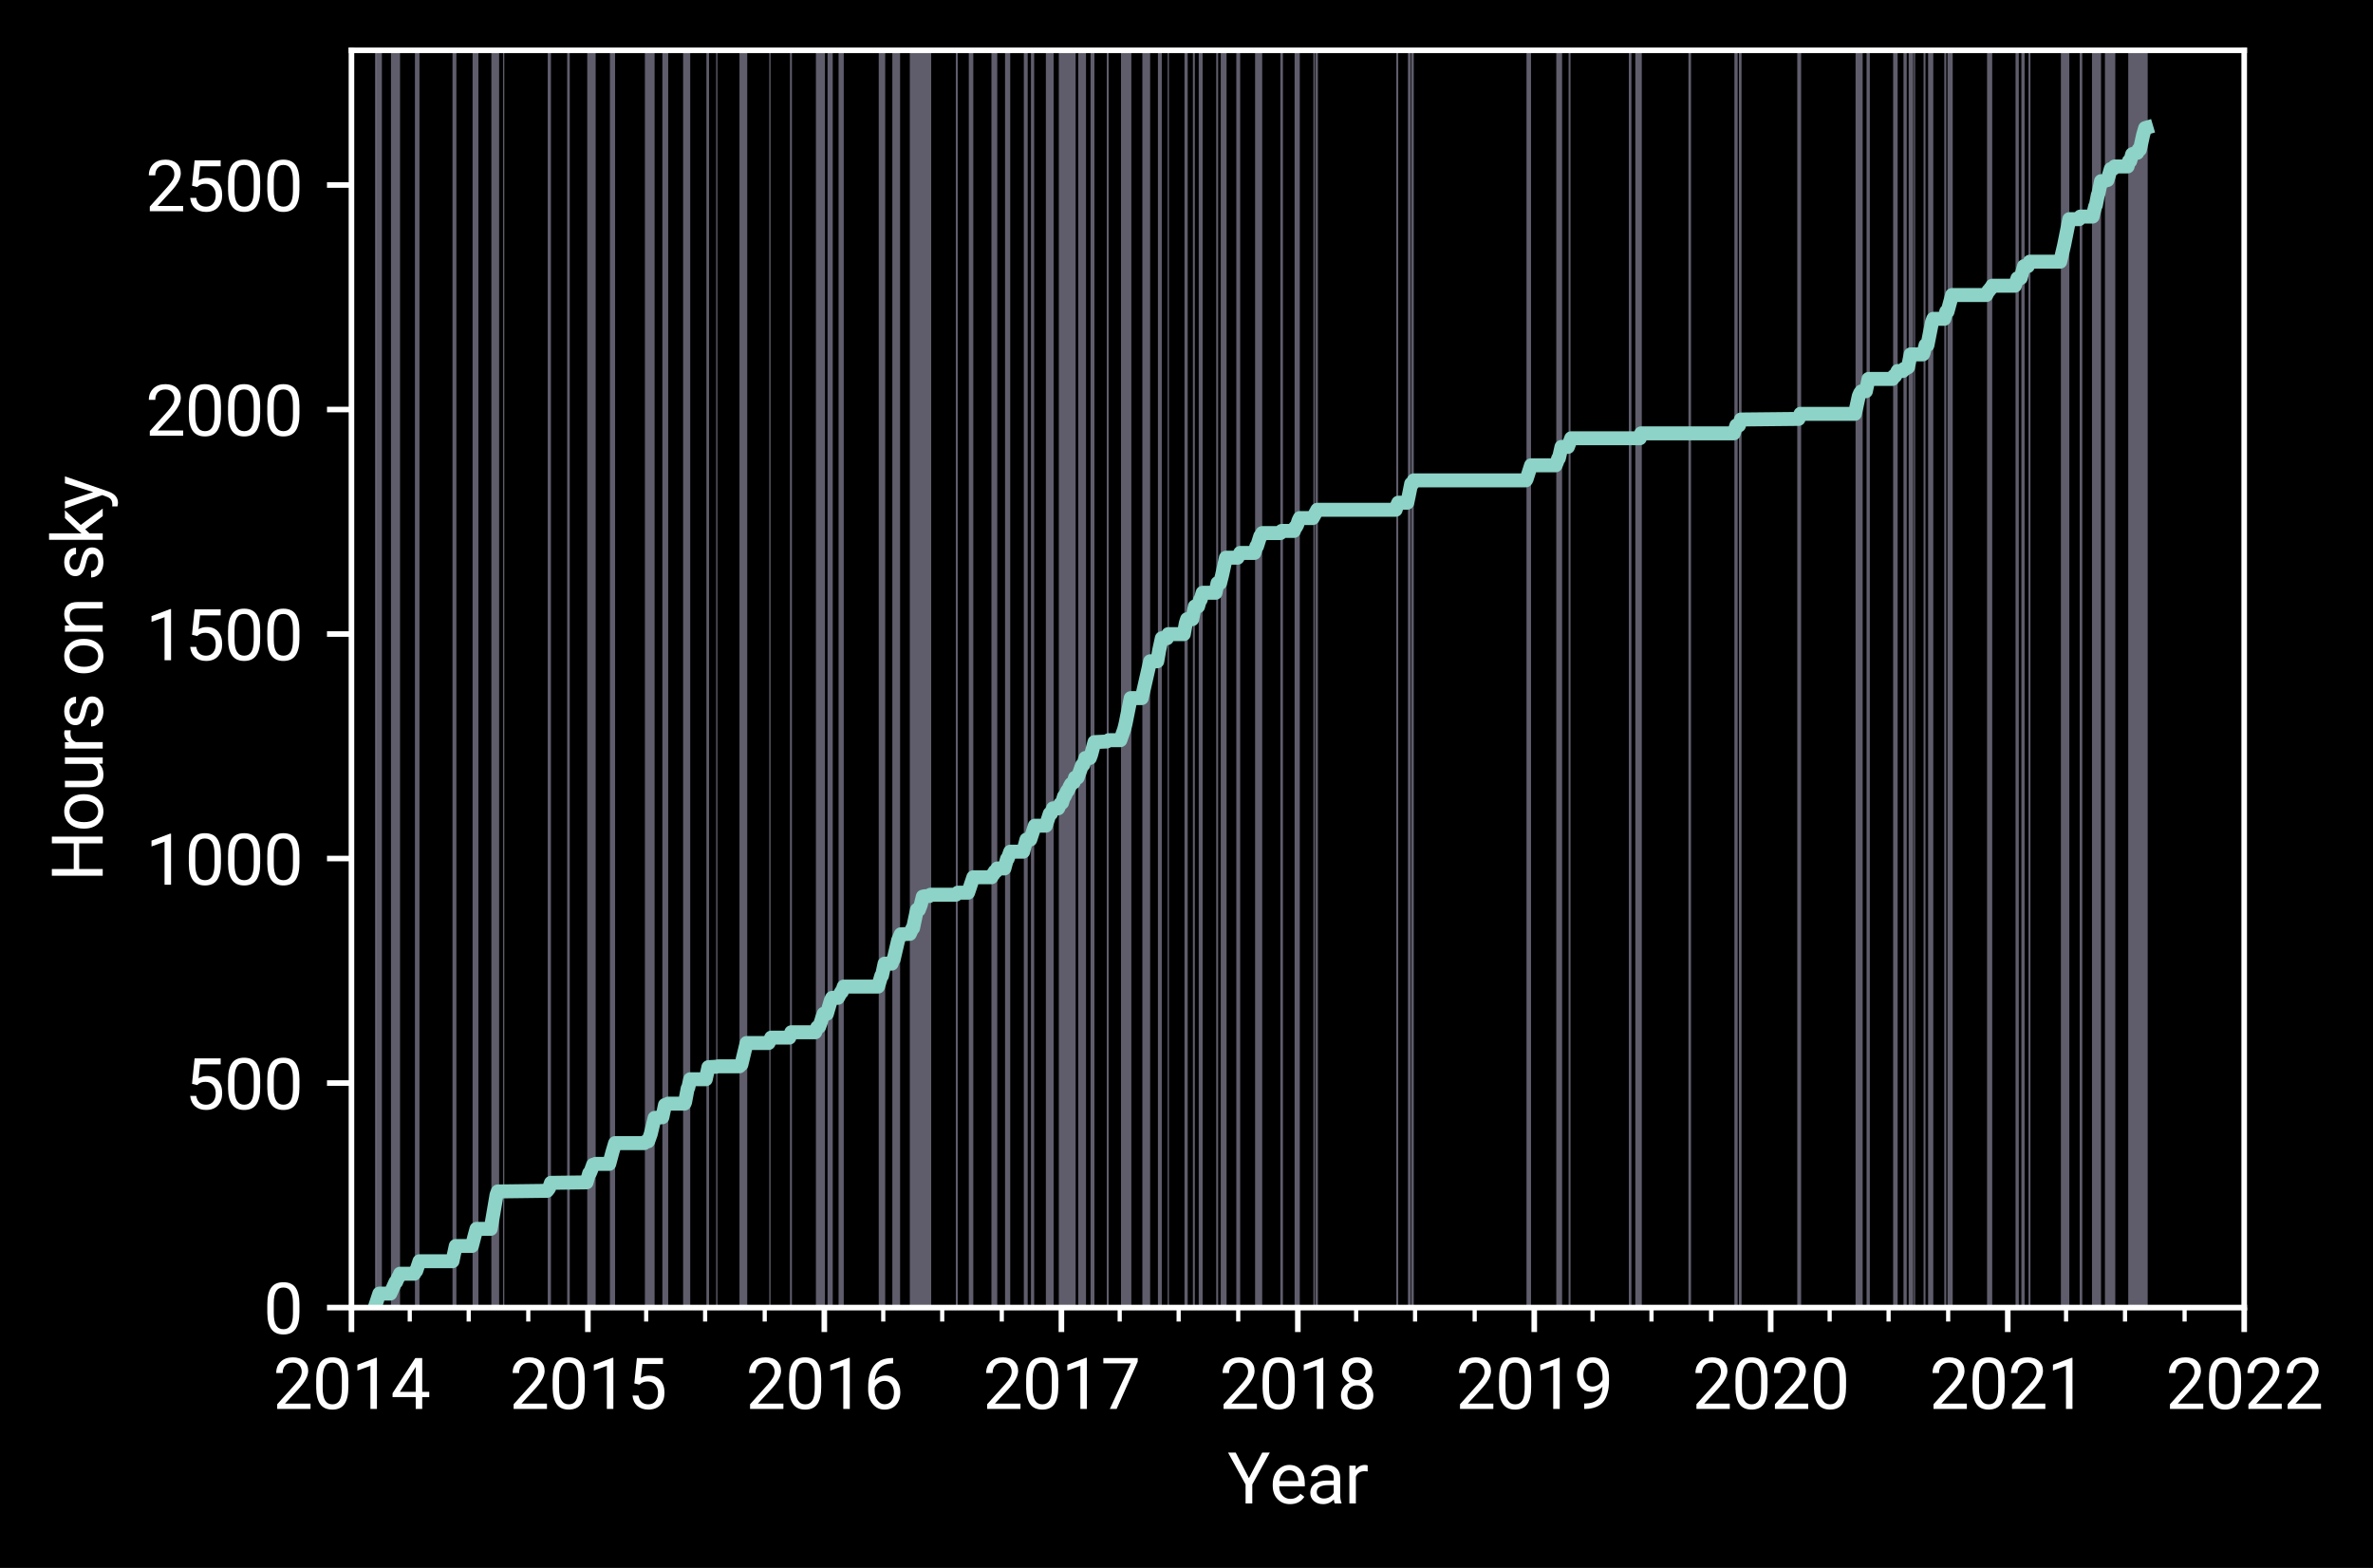 <?xml version="1.0" encoding="utf-8" standalone="no"?>
<!DOCTYPE svg PUBLIC "-//W3C//DTD SVG 1.1//EN"
  "http://www.w3.org/Graphics/SVG/1.1/DTD/svg11.dtd">
<svg height="224.4pt" version="1.1" viewBox="0 0 339.6 224.4" width="339.6pt" xmlns="http://www.w3.org/2000/svg" xmlns:xlink="http://www.w3.org/1999/xlink">
 <defs>
  <style type="text/css">*{stroke-linecap:butt;stroke-linejoin:round;}</style>
 </defs>
 <g id="figure_1">
  <g id="patch_1">
   <path d="M 0 224.4 
L 339.6 224.4 
L 339.6 0 
L 0 0 
z
"/>
  </g>
  <g id="axes_1">
   <g id="patch_2">
    <path d="M 50.297 187.137 
L 321.168 187.137 
L 321.168 7.2 
L 50.297 7.2 
z
"/>
   </g>
   <g id="patch_3">
    <path clip-path="url(#p0f6b24dda3)" d="M 53.727 187.137 
L 53.727 7.2 
L 53.82 7.2 
L 53.82 187.137 
z
" style="fill:#bfbbd9;opacity:0.5;"/>
   </g>
   <g id="patch_4">
    <path clip-path="url(#p0f6b24dda3)" d="M 53.727 187.137 
L 53.727 7.2 
L 54.654 7.2 
L 54.654 187.137 
z
" style="fill:#bfbbd9;opacity:0.5;"/>
   </g>
   <g id="patch_5">
    <path clip-path="url(#p0f6b24dda3)" d="M 55.952 187.137 
L 55.952 7.2 
L 57.249 7.2 
L 57.249 187.137 
z
" style="fill:#bfbbd9;opacity:0.5;"/>
   </g>
   <g id="patch_6">
    <path clip-path="url(#p0f6b24dda3)" d="M 59.382 187.137 
L 59.382 7.2 
L 60.03 7.2 
L 60.03 187.137 
z
" style="fill:#bfbbd9;opacity:0.5;"/>
   </g>
   <g id="patch_7">
    <path clip-path="url(#p0f6b24dda3)" d="M 64.758 187.137 
L 64.758 7.2 
L 65.314 7.2 
L 65.314 187.137 
z
" style="fill:#bfbbd9;opacity:0.5;"/>
   </g>
   <g id="patch_8">
    <path clip-path="url(#p0f6b24dda3)" d="M 67.632 187.137 
L 67.632 7.2 
L 68.466 7.2 
L 68.466 187.137 
z
" style="fill:#bfbbd9;opacity:0.5;"/>
   </g>
   <g id="patch_9">
    <path clip-path="url(#p0f6b24dda3)" d="M 70.32 187.137 
L 70.32 7.2 
L 71.433 7.2 
L 71.433 187.137 
z
" style="fill:#bfbbd9;opacity:0.5;"/>
   </g>
   <g id="patch_10">
    <path clip-path="url(#p0f6b24dda3)" d="M 71.989 187.137 
L 71.989 7.2 
L 72.174 7.2 
L 72.174 187.137 
z
" style="fill:#bfbbd9;opacity:0.5;"/>
   </g>
   <g id="patch_11">
    <path clip-path="url(#p0f6b24dda3)" d="M 78.385 187.137 
L 78.385 7.2 
L 78.849 7.2 
L 78.849 187.137 
z
" style="fill:#bfbbd9;opacity:0.5;"/>
   </g>
   <g id="patch_12">
    <path clip-path="url(#p0f6b24dda3)" d="M 81.166 187.137 
L 81.166 7.2 
L 81.537 7.2 
L 81.537 187.137 
z
" style="fill:#bfbbd9;opacity:0.5;"/>
   </g>
   <g id="patch_13">
    <path clip-path="url(#p0f6b24dda3)" d="M 84.04 187.137 
L 84.04 7.2 
L 85.245 7.2 
L 85.245 187.137 
z
" style="fill:#bfbbd9;opacity:0.5;"/>
   </g>
   <g id="patch_14">
    <path clip-path="url(#p0f6b24dda3)" d="M 87.284 187.137 
L 87.284 7.2 
L 88.026 7.2 
L 88.026 187.137 
z
" style="fill:#bfbbd9;opacity:0.5;"/>
   </g>
   <g id="patch_15">
    <path clip-path="url(#p0f6b24dda3)" d="M 92.29 187.137 
L 92.29 7.2 
L 93.681 7.2 
L 93.681 187.137 
z
" style="fill:#bfbbd9;opacity:0.5;"/>
   </g>
   <g id="patch_16">
    <path clip-path="url(#p0f6b24dda3)" d="M 94.793 187.137 
L 94.793 7.2 
L 95.628 7.2 
L 95.628 187.137 
z
" style="fill:#bfbbd9;opacity:0.5;"/>
   </g>
   <g id="patch_17">
    <path clip-path="url(#p0f6b24dda3)" d="M 97.76 187.137 
L 97.76 7.2 
L 98.779 7.2 
L 98.779 187.137 
z
" style="fill:#bfbbd9;opacity:0.5;"/>
   </g>
   <g id="patch_18">
    <path clip-path="url(#p0f6b24dda3)" d="M 101.097 187.137 
L 101.097 7.2 
L 101.468 7.2 
L 101.468 187.137 
z
" style="fill:#bfbbd9;opacity:0.5;"/>
   </g>
   <g id="patch_19">
    <path clip-path="url(#p0f6b24dda3)" d="M 102.487 187.137 
L 102.487 7.2 
L 102.673 7.2 
L 102.673 187.137 
z
" style="fill:#bfbbd9;opacity:0.5;"/>
   </g>
   <g id="patch_20">
    <path clip-path="url(#p0f6b24dda3)" d="M 105.825 187.137 
L 105.825 7.2 
L 106.937 7.2 
L 106.937 187.137 
z
" style="fill:#bfbbd9;opacity:0.5;"/>
   </g>
   <g id="patch_21">
    <path clip-path="url(#p0f6b24dda3)" d="M 110.089 187.137 
L 110.089 7.2 
L 110.274 7.2 
L 110.274 187.137 
z
" style="fill:#bfbbd9;opacity:0.5;"/>
   </g>
   <g id="patch_22">
    <path clip-path="url(#p0f6b24dda3)" d="M 113.055 187.137 
L 113.055 7.2 
L 113.333 7.2 
L 113.333 187.137 
z
" style="fill:#bfbbd9;opacity:0.5;"/>
   </g>
   <g id="patch_23">
    <path clip-path="url(#p0f6b24dda3)" d="M 116.763 187.137 
L 116.763 7.2 
L 118.061 7.2 
L 118.061 187.137 
z
" style="fill:#bfbbd9;opacity:0.5;"/>
   </g>
   <g id="patch_24">
    <path clip-path="url(#p0f6b24dda3)" d="M 118.432 187.137 
L 118.432 7.2 
L 119.173 7.2 
L 119.173 187.137 
z
" style="fill:#bfbbd9;opacity:0.5;"/>
   </g>
   <g id="patch_25">
    <path clip-path="url(#p0f6b24dda3)" d="M 120.008 187.137 
L 120.008 7.2 
L 120.749 7.2 
L 120.749 187.137 
z
" style="fill:#bfbbd9;opacity:0.5;"/>
   </g>
   <g id="patch_26">
    <path clip-path="url(#p0f6b24dda3)" d="M 125.755 187.137 
L 125.755 7.2 
L 126.682 7.2 
L 126.682 187.137 
z
" style="fill:#bfbbd9;opacity:0.5;"/>
   </g>
   <g id="patch_27">
    <path clip-path="url(#p0f6b24dda3)" d="M 127.702 187.137 
L 127.702 7.2 
L 128.814 7.2 
L 128.814 187.137 
z
" style="fill:#bfbbd9;opacity:0.5;"/>
   </g>
   <g id="patch_28">
    <path clip-path="url(#p0f6b24dda3)" d="M 130.205 187.137 
L 130.205 7.2 
L 133.264 7.2 
L 133.264 187.137 
z
" style="fill:#bfbbd9;opacity:0.5;"/>
   </g>
   <g id="patch_29">
    <path clip-path="url(#p0f6b24dda3)" d="M 136.787 187.137 
L 136.787 7.2 
L 137.065 7.2 
L 137.065 187.137 
z
" style="fill:#bfbbd9;opacity:0.5;"/>
   </g>
   <g id="patch_30">
    <path clip-path="url(#p0f6b24dda3)" d="M 138.641 187.137 
L 138.641 7.2 
L 139.29 7.2 
L 139.29 187.137 
z
" style="fill:#bfbbd9;opacity:0.5;"/>
   </g>
   <g id="patch_31">
    <path clip-path="url(#p0f6b24dda3)" d="M 141.885 187.137 
L 141.885 7.2 
L 142.719 7.2 
L 142.719 187.137 
z
" style="fill:#bfbbd9;opacity:0.5;"/>
   </g>
   <g id="patch_32">
    <path clip-path="url(#p0f6b24dda3)" d="M 143.832 187.137 
L 143.832 7.2 
L 144.573 7.2 
L 144.573 187.137 
z
" style="fill:#bfbbd9;opacity:0.5;"/>
   </g>
   <g id="patch_33">
    <path clip-path="url(#p0f6b24dda3)" d="M 146.52 187.137 
L 146.52 7.2 
L 147.076 7.2 
L 147.076 187.137 
z
" style="fill:#bfbbd9;opacity:0.5;"/>
   </g>
   <g id="patch_34">
    <path clip-path="url(#p0f6b24dda3)" d="M 147.54 187.137 
L 147.54 7.2 
L 148.003 7.2 
L 148.003 187.137 
z
" style="fill:#bfbbd9;opacity:0.5;"/>
   </g>
   <g id="patch_35">
    <path clip-path="url(#p0f6b24dda3)" d="M 149.672 187.137 
L 149.672 7.2 
L 150.784 7.2 
L 150.784 187.137 
z
" style="fill:#bfbbd9;opacity:0.5;"/>
   </g>
   <g id="patch_36">
    <path clip-path="url(#p0f6b24dda3)" d="M 151.526 187.137 
L 151.526 7.2 
L 153.936 7.2 
L 153.936 187.137 
z
" style="fill:#bfbbd9;opacity:0.5;"/>
   </g>
   <g id="patch_37">
    <path clip-path="url(#p0f6b24dda3)" d="M 154.307 187.137 
L 154.307 7.2 
L 155.419 7.2 
L 155.419 187.137 
z
" style="fill:#bfbbd9;opacity:0.5;"/>
   </g>
   <g id="patch_38">
    <path clip-path="url(#p0f6b24dda3)" d="M 156.068 187.137 
L 156.068 7.2 
L 156.625 7.2 
L 156.625 187.137 
z
" style="fill:#bfbbd9;opacity:0.5;"/>
   </g>
   <g id="patch_39">
    <path clip-path="url(#p0f6b24dda3)" d="M 158.386 187.137 
L 158.386 7.2 
L 158.664 7.2 
L 158.664 187.137 
z
" style="fill:#bfbbd9;opacity:0.5;"/>
   </g>
   <g id="patch_40">
    <path clip-path="url(#p0f6b24dda3)" d="M 160.425 187.137 
L 160.425 7.2 
L 161.908 7.2 
L 161.908 187.137 
z
" style="fill:#bfbbd9;opacity:0.5;"/>
   </g>
   <g id="patch_41">
    <path clip-path="url(#p0f6b24dda3)" d="M 163.484 187.137 
L 163.484 7.2 
L 164.597 7.2 
L 164.597 187.137 
z
" style="fill:#bfbbd9;opacity:0.5;"/>
   </g>
   <g id="patch_42">
    <path clip-path="url(#p0f6b24dda3)" d="M 165.709 187.137 
L 165.709 7.2 
L 166.265 7.2 
L 166.265 187.137 
z
" style="fill:#bfbbd9;opacity:0.5;"/>
   </g>
   <g id="patch_43">
    <path clip-path="url(#p0f6b24dda3)" d="M 167.1 187.137 
L 167.1 7.2 
L 167.285 7.2 
L 167.285 187.137 
z
" style="fill:#bfbbd9;opacity:0.5;"/>
   </g>
   <g id="patch_44">
    <path clip-path="url(#p0f6b24dda3)" d="M 169.51 187.137 
L 169.51 7.2 
L 169.973 7.2 
L 169.973 187.137 
z
" style="fill:#bfbbd9;opacity:0.5;"/>
   </g>
   <g id="patch_45">
    <path clip-path="url(#p0f6b24dda3)" d="M 170.715 187.137 
L 170.715 7.2 
L 170.993 7.2 
L 170.993 187.137 
z
" style="fill:#bfbbd9;opacity:0.5;"/>
   </g>
   <g id="patch_46">
    <path clip-path="url(#p0f6b24dda3)" d="M 171.549 187.137 
L 171.549 7.2 
L 172.106 7.2 
L 172.106 187.137 
z
" style="fill:#bfbbd9;opacity:0.5;"/>
   </g>
   <g id="patch_47">
    <path clip-path="url(#p0f6b24dda3)" d="M 174.052 187.137 
L 174.052 7.2 
L 174.33 7.2 
L 174.33 187.137 
z
" style="fill:#bfbbd9;opacity:0.5;"/>
   </g>
   <g id="patch_48">
    <path clip-path="url(#p0f6b24dda3)" d="M 174.701 187.137 
L 174.701 7.2 
L 175.535 7.2 
L 175.535 187.137 
z
" style="fill:#bfbbd9;opacity:0.5;"/>
   </g>
   <g id="patch_49">
    <path clip-path="url(#p0f6b24dda3)" d="M 176.926 187.137 
L 176.926 7.2 
L 177.482 7.2 
L 177.482 187.137 
z
" style="fill:#bfbbd9;opacity:0.5;"/>
   </g>
   <g id="patch_50">
    <path clip-path="url(#p0f6b24dda3)" d="M 179.614 187.137 
L 179.614 7.2 
L 180.634 7.2 
L 180.634 187.137 
z
" style="fill:#bfbbd9;opacity:0.5;"/>
   </g>
   <g id="patch_51">
    <path clip-path="url(#p0f6b24dda3)" d="M 183.23 187.137 
L 183.23 7.2 
L 183.6 7.2 
L 183.6 187.137 
z
" style="fill:#bfbbd9;opacity:0.5;"/>
   </g>
   <g id="patch_52">
    <path clip-path="url(#p0f6b24dda3)" d="M 185.269 187.137 
L 185.269 7.2 
L 186.011 7.2 
L 186.011 187.137 
z
" style="fill:#bfbbd9;opacity:0.5;"/>
   </g>
   <g id="patch_53">
    <path clip-path="url(#p0f6b24dda3)" d="M 187.957 187.137 
L 187.957 7.2 
L 188.143 7.2 
L 188.143 187.137 
z
" style="fill:#bfbbd9;opacity:0.5;"/>
   </g>
   <g id="patch_54">
    <path clip-path="url(#p0f6b24dda3)" d="M 188.235 187.137 
L 188.235 7.2 
L 188.606 7.2 
L 188.606 187.137 
z
" style="fill:#bfbbd9;opacity:0.5;"/>
   </g>
   <g id="patch_55">
    <path clip-path="url(#p0f6b24dda3)" d="M 199.823 187.137 
L 199.823 7.2 
L 200.101 7.2 
L 200.101 187.137 
z
" style="fill:#bfbbd9;opacity:0.5;"/>
   </g>
   <g id="patch_56">
    <path clip-path="url(#p0f6b24dda3)" d="M 201.492 187.137 
L 201.492 7.2 
L 201.862 7.2 
L 201.862 187.137 
z
" style="fill:#bfbbd9;opacity:0.5;"/>
   </g>
   <g id="patch_57">
    <path clip-path="url(#p0f6b24dda3)" d="M 201.955 187.137 
L 201.955 7.2 
L 202.326 7.2 
L 202.326 187.137 
z
" style="fill:#bfbbd9;opacity:0.5;"/>
   </g>
   <g id="patch_58">
    <path clip-path="url(#p0f6b24dda3)" d="M 218.456 187.137 
L 218.456 7.2 
L 219.105 7.2 
L 219.105 187.137 
z
" style="fill:#bfbbd9;opacity:0.5;"/>
   </g>
   <g id="patch_59">
    <path clip-path="url(#p0f6b24dda3)" d="M 222.72 187.137 
L 222.72 7.2 
L 223.554 7.2 
L 223.554 187.137 
z
" style="fill:#bfbbd9;opacity:0.5;"/>
   </g>
   <g id="patch_60">
    <path clip-path="url(#p0f6b24dda3)" d="M 224.481 187.137 
L 224.481 7.2 
L 224.76 7.2 
L 224.76 187.137 
z
" style="fill:#bfbbd9;opacity:0.5;"/>
   </g>
   <g id="patch_61">
    <path clip-path="url(#p0f6b24dda3)" d="M 233.103 187.137 
L 233.103 7.2 
L 233.473 7.2 
L 233.473 187.137 
z
" style="fill:#bfbbd9;opacity:0.5;"/>
   </g>
   <g id="patch_62">
    <path clip-path="url(#p0f6b24dda3)" d="M 234.03 187.137 
L 234.03 7.2 
L 234.957 7.2 
L 234.957 187.137 
z
" style="fill:#bfbbd9;opacity:0.5;"/>
   </g>
   <g id="patch_63">
    <path clip-path="url(#p0f6b24dda3)" d="M 241.631 187.137 
L 241.631 7.2 
L 242.002 7.2 
L 242.002 187.137 
z
" style="fill:#bfbbd9;opacity:0.5;"/>
   </g>
   <g id="patch_64">
    <path clip-path="url(#p0f6b24dda3)" d="M 248.213 187.137 
L 248.213 7.2 
L 248.676 7.2 
L 248.676 187.137 
z
" style="fill:#bfbbd9;opacity:0.5;"/>
   </g>
   <g id="patch_65">
    <path clip-path="url(#p0f6b24dda3)" d="M 248.862 187.137 
L 248.862 7.2 
L 249.233 7.2 
L 249.233 187.137 
z
" style="fill:#bfbbd9;opacity:0.5;"/>
   </g>
   <g id="patch_66">
    <path clip-path="url(#p0f6b24dda3)" d="M 257.205 187.137 
L 257.205 7.2 
L 257.761 7.2 
L 257.761 187.137 
z
" style="fill:#bfbbd9;opacity:0.5;"/>
   </g>
   <g id="patch_67">
    <path clip-path="url(#p0f6b24dda3)" d="M 265.548 187.137 
L 265.548 7.2 
L 266.568 7.2 
L 266.568 187.137 
z
" style="fill:#bfbbd9;opacity:0.5;"/>
   </g>
   <g id="patch_68">
    <path clip-path="url(#p0f6b24dda3)" d="M 267.124 187.137 
L 267.124 7.2 
L 267.587 7.2 
L 267.587 187.137 
z
" style="fill:#bfbbd9;opacity:0.5;"/>
   </g>
   <g id="patch_69">
    <path clip-path="url(#p0f6b24dda3)" d="M 270.925 187.137 
L 270.925 7.2 
L 271.573 7.2 
L 271.573 187.137 
z
" style="fill:#bfbbd9;opacity:0.5;"/>
   </g>
   <g id="patch_70">
    <path clip-path="url(#p0f6b24dda3)" d="M 272.408 187.137 
L 272.408 7.2 
L 272.871 7.2 
L 272.871 187.137 
z
" style="fill:#bfbbd9;opacity:0.5;"/>
   </g>
   <g id="patch_71">
    <path clip-path="url(#p0f6b24dda3)" d="M 273.149 187.137 
L 273.149 7.2 
L 273.798 7.2 
L 273.798 187.137 
z
" style="fill:#bfbbd9;opacity:0.5;"/>
   </g>
   <g id="patch_72">
    <path clip-path="url(#p0f6b24dda3)" d="M 273.891 187.137 
L 273.891 7.2 
L 274.076 7.2 
L 274.076 187.137 
z
" style="fill:#bfbbd9;opacity:0.5;"/>
   </g>
   <g id="patch_73">
    <path clip-path="url(#p0f6b24dda3)" d="M 275.281 187.137 
L 275.281 7.2 
L 275.56 7.2 
L 275.56 187.137 
z
" style="fill:#bfbbd9;opacity:0.5;"/>
   </g>
   <g id="patch_74">
    <path clip-path="url(#p0f6b24dda3)" d="M 275.93 187.137 
L 275.93 7.2 
L 276.672 7.2 
L 276.672 187.137 
z
" style="fill:#bfbbd9;opacity:0.5;"/>
   </g>
   <g id="patch_75">
    <path clip-path="url(#p0f6b24dda3)" d="M 278.248 187.137 
L 278.248 7.2 
L 278.526 7.2 
L 278.526 187.137 
z
" style="fill:#bfbbd9;opacity:0.5;"/>
   </g>
   <g id="patch_76">
    <path clip-path="url(#p0f6b24dda3)" d="M 278.711 187.137 
L 278.711 7.2 
L 279.453 7.2 
L 279.453 187.137 
z
" style="fill:#bfbbd9;opacity:0.5;"/>
   </g>
   <g id="patch_77">
    <path clip-path="url(#p0f6b24dda3)" d="M 284.366 187.137 
L 284.366 7.2 
L 285.108 7.2 
L 285.108 187.137 
z
" style="fill:#bfbbd9;opacity:0.5;"/>
   </g>
   <g id="patch_78">
    <path clip-path="url(#p0f6b24dda3)" d="M 288.445 187.137 
L 288.445 7.2 
L 288.908 7.2 
L 288.908 187.137 
z
" style="fill:#bfbbd9;opacity:0.5;"/>
   </g>
   <g id="patch_79">
    <path clip-path="url(#p0f6b24dda3)" d="M 289.279 187.137 
L 289.279 7.2 
L 289.743 7.2 
L 289.743 187.137 
z
" style="fill:#bfbbd9;opacity:0.5;"/>
   </g>
   <g id="patch_80">
    <path clip-path="url(#p0f6b24dda3)" d="M 290.299 187.137 
L 290.299 7.2 
L 290.577 7.2 
L 290.577 187.137 
z
" style="fill:#bfbbd9;opacity:0.5;"/>
   </g>
   <g id="patch_81">
    <path clip-path="url(#p0f6b24dda3)" d="M 294.934 187.137 
L 294.934 7.2 
L 296.139 7.2 
L 296.139 187.137 
z
" style="fill:#bfbbd9;opacity:0.5;"/>
   </g>
   <g id="patch_82">
    <path clip-path="url(#p0f6b24dda3)" d="M 297.622 187.137 
L 297.622 7.2 
L 297.993 7.2 
L 297.993 187.137 
z
" style="fill:#bfbbd9;opacity:0.5;"/>
   </g>
   <g id="patch_83">
    <path clip-path="url(#p0f6b24dda3)" d="M 299.384 187.137 
L 299.384 7.2 
L 300.681 7.2 
L 300.681 187.137 
z
" style="fill:#bfbbd9;opacity:0.5;"/>
   </g>
   <g id="patch_84">
    <path clip-path="url(#p0f6b24dda3)" d="M 301.238 187.137 
L 301.238 7.2 
L 302.721 7.2 
L 302.721 187.137 
z
" style="fill:#bfbbd9;opacity:0.5;"/>
   </g>
   <g id="patch_85">
    <path clip-path="url(#p0f6b24dda3)" d="M 304.575 187.137 
L 304.575 7.2 
L 307.356 7.2 
L 307.356 187.137 
z
" style="fill:#bfbbd9;opacity:0.5;"/>
   </g>
   <g id="matplotlib.axis_1">
    <g id="xtick_1">
     <g id="line2d_1">
      <defs>
       <path d="M 0 0 
L 0 3.5 
" id="m2835701c80" style="stroke:#ffffff;stroke-width:0.8;"/>
      </defs>
      <g>
       <use style="fill:#ffffff;stroke:#ffffff;stroke-width:0.8;" x="50.297" xlink:href="#m2835701c80" y="187.137"/>
      </g>
     </g>
     <g id="text_1">
      <!-- 2014 -->
      <g style="fill:#ffffff;" transform="translate(39.066 201.637)scale(0.1 -0.1)">
       <defs>
        <path d="M 3359 0 
L 378 0 
L 378 416 
L 1953 2166 
Q 2303 2563 2436 2811 
Q 2569 3059 2569 3325 
Q 2569 3681 2353 3909 
Q 2138 4138 1778 4138 
Q 1347 4138 1108 3892 
Q 869 3647 869 3209 
L 291 3209 
Q 291 3838 695 4225 
Q 1100 4613 1778 4613 
Q 2413 4613 2781 4280 
Q 3150 3947 3150 3394 
Q 3150 2722 2294 1794 
L 1075 472 
L 3359 472 
L 3359 0 
z
" id="Roboto-Regular-32" transform="scale(0.016)"/>
        <path d="M 3231 1941 
Q 3231 925 2884 431 
Q 2538 -63 1800 -63 
Q 1072 -63 722 420 
Q 372 903 359 1863 
L 359 2634 
Q 359 3638 706 4125 
Q 1053 4613 1794 4613 
Q 2528 4613 2875 4142 
Q 3222 3672 3231 2691 
L 3231 1941 
z
M 2653 2731 
Q 2653 3466 2447 3802 
Q 2241 4138 1794 4138 
Q 1350 4138 1147 3803 
Q 944 3469 938 2775 
L 938 1850 
Q 938 1113 1152 761 
Q 1366 409 1800 409 
Q 2228 409 2436 740 
Q 2644 1072 2653 1784 
L 2653 2731 
z
" id="Roboto-Regular-30" transform="scale(0.016)"/>
        <path d="M 2278 0 
L 1697 0 
L 1697 3853 
L 531 3425 
L 531 3950 
L 2188 4572 
L 2278 4572 
L 2278 0 
z
" id="Roboto-Regular-31" transform="scale(0.016)"/>
        <path d="M 2819 1528 
L 3450 1528 
L 3450 1056 
L 2819 1056 
L 2819 0 
L 2238 0 
L 2238 1056 
L 166 1056 
L 166 1397 
L 2203 4550 
L 2819 4550 
L 2819 1528 
z
M 822 1528 
L 2238 1528 
L 2238 3759 
L 2169 3634 
L 822 1528 
z
" id="Roboto-Regular-34" transform="scale(0.016)"/>
       </defs>
       <use xlink:href="#Roboto-Regular-32"/>
       <use x="56.152" xlink:href="#Roboto-Regular-30"/>
       <use x="112.305" xlink:href="#Roboto-Regular-31"/>
       <use x="168.457" xlink:href="#Roboto-Regular-34"/>
      </g>
     </g>
    </g>
    <g id="xtick_2">
     <g id="line2d_2">
      <g>
       <use style="fill:#ffffff;stroke:#ffffff;stroke-width:0.8;" x="84.133" xlink:href="#m2835701c80" y="187.137"/>
      </g>
     </g>
     <g id="text_2">
      <!-- 2015 -->
      <g style="fill:#ffffff;" transform="translate(72.901 201.637)scale(0.1 -0.1)">
       <defs>
        <path d="M 644 2281 
L 875 4550 
L 3206 4550 
L 3206 4016 
L 1366 4016 
L 1228 2775 
Q 1563 2972 1988 2972 
Q 2609 2972 2975 2561 
Q 3341 2150 3341 1450 
Q 3341 747 2961 342 
Q 2581 -63 1900 -63 
Q 1297 -63 915 271 
Q 534 606 481 1197 
L 1028 1197 
Q 1081 806 1306 607 
Q 1531 409 1900 409 
Q 2303 409 2533 684 
Q 2763 959 2763 1444 
Q 2763 1900 2514 2176 
Q 2266 2453 1853 2453 
Q 1475 2453 1259 2288 
L 1106 2163 
L 644 2281 
z
" id="Roboto-Regular-35" transform="scale(0.016)"/>
       </defs>
       <use xlink:href="#Roboto-Regular-32"/>
       <use x="56.152" xlink:href="#Roboto-Regular-30"/>
       <use x="112.305" xlink:href="#Roboto-Regular-31"/>
       <use x="168.457" xlink:href="#Roboto-Regular-35"/>
      </g>
     </g>
    </g>
    <g id="xtick_3">
     <g id="line2d_3">
      <g>
       <use style="fill:#ffffff;stroke:#ffffff;stroke-width:0.8;" x="117.968" xlink:href="#m2835701c80" y="187.137"/>
      </g>
     </g>
     <g id="text_3">
      <!-- 2016 -->
      <g style="fill:#ffffff;" transform="translate(106.737 201.637)scale(0.1 -0.1)">
       <defs>
        <path d="M 2647 4553 
L 2647 4063 
L 2541 4063 
Q 1866 4050 1466 3662 
Q 1066 3275 1003 2572 
Q 1363 2984 1984 2984 
Q 2578 2984 2933 2565 
Q 3288 2147 3288 1484 
Q 3288 781 2905 359 
Q 2522 -63 1878 -63 
Q 1225 -63 819 439 
Q 413 941 413 1731 
L 413 1953 
Q 413 3209 948 3873 
Q 1484 4538 2544 4553 
L 2647 4553 
z
M 1888 2503 
Q 1591 2503 1341 2325 
Q 1091 2147 994 1878 
L 994 1666 
Q 994 1103 1247 759 
Q 1500 416 1878 416 
Q 2269 416 2492 703 
Q 2716 991 2716 1456 
Q 2716 1925 2489 2214 
Q 2263 2503 1888 2503 
z
" id="Roboto-Regular-36" transform="scale(0.016)"/>
       </defs>
       <use xlink:href="#Roboto-Regular-32"/>
       <use x="56.152" xlink:href="#Roboto-Regular-30"/>
       <use x="112.305" xlink:href="#Roboto-Regular-31"/>
       <use x="168.457" xlink:href="#Roboto-Regular-36"/>
      </g>
     </g>
    </g>
    <g id="xtick_4">
     <g id="line2d_4">
      <g>
       <use style="fill:#ffffff;stroke:#ffffff;stroke-width:0.8;" x="151.897" xlink:href="#m2835701c80" y="187.137"/>
      </g>
     </g>
     <g id="text_4">
      <!-- 2017 -->
      <g style="fill:#ffffff;" transform="translate(140.666 201.637)scale(0.1 -0.1)">
       <defs>
        <path d="M 3316 4225 
L 1431 0 
L 825 0 
L 2703 4075 
L 241 4075 
L 241 4550 
L 3316 4550 
L 3316 4225 
z
" id="Roboto-Regular-37" transform="scale(0.016)"/>
       </defs>
       <use xlink:href="#Roboto-Regular-32"/>
       <use x="56.152" xlink:href="#Roboto-Regular-30"/>
       <use x="112.305" xlink:href="#Roboto-Regular-31"/>
       <use x="168.457" xlink:href="#Roboto-Regular-37"/>
      </g>
     </g>
    </g>
    <g id="xtick_5">
     <g id="line2d_5">
      <g>
       <use style="fill:#ffffff;stroke:#ffffff;stroke-width:0.8;" x="185.733" xlink:href="#m2835701c80" y="187.137"/>
      </g>
     </g>
     <g id="text_5">
      <!-- 2018 -->
      <g style="fill:#ffffff;" transform="translate(174.501 201.637)scale(0.1 -0.1)">
       <defs>
        <path d="M 3138 3363 
Q 3138 3022 2958 2756 
Q 2778 2491 2472 2341 
Q 2828 2188 3036 1894 
Q 3244 1600 3244 1228 
Q 3244 638 2845 287 
Q 2447 -63 1797 -63 
Q 1141 -63 745 289 
Q 350 641 350 1228 
Q 350 1597 551 1894 
Q 753 2191 1109 2344 
Q 806 2494 631 2759 
Q 456 3025 456 3363 
Q 456 3938 825 4275 
Q 1194 4613 1797 4613 
Q 2397 4613 2767 4275 
Q 3138 3938 3138 3363 
z
M 2666 1241 
Q 2666 1622 2423 1862 
Q 2181 2103 1790 2103 
Q 1400 2103 1164 1865 
Q 928 1628 928 1240 
Q 928 853 1158 631 
Q 1388 409 1797 409 
Q 2203 409 2434 632 
Q 2666 856 2666 1241 
z
M 1797 4138 
Q 1456 4138 1245 3927 
Q 1034 3716 1034 3353 
Q 1034 3006 1242 2792 
Q 1450 2578 1797 2578 
Q 2144 2578 2351 2792 
Q 2559 3006 2559 3353 
Q 2559 3700 2343 3919 
Q 2128 4138 1797 4138 
z
" id="Roboto-Regular-38" transform="scale(0.016)"/>
       </defs>
       <use xlink:href="#Roboto-Regular-32"/>
       <use x="56.152" xlink:href="#Roboto-Regular-30"/>
       <use x="112.305" xlink:href="#Roboto-Regular-31"/>
       <use x="168.457" xlink:href="#Roboto-Regular-38"/>
      </g>
     </g>
    </g>
    <g id="xtick_6">
     <g id="line2d_6">
      <g>
       <use style="fill:#ffffff;stroke:#ffffff;stroke-width:0.8;" x="219.568" xlink:href="#m2835701c80" y="187.137"/>
      </g>
     </g>
     <g id="text_6">
      <!-- 2019 -->
      <g style="fill:#ffffff;" transform="translate(208.337 201.637)scale(0.1 -0.1)">
       <defs>
        <path d="M 2594 2000 
Q 2413 1784 2161 1653 
Q 1909 1522 1609 1522 
Q 1216 1522 923 1715 
Q 631 1909 472 2261 
Q 313 2613 313 3038 
Q 313 3494 486 3859 
Q 659 4225 978 4419 
Q 1297 4613 1722 4613 
Q 2397 4613 2786 4108 
Q 3175 3603 3175 2731 
L 3175 2563 
Q 3175 1234 2650 623 
Q 2125 13 1066 -3 
L 953 -3 
L 953 484 
L 1075 484 
Q 1791 497 2175 858 
Q 2559 1219 2594 2000 
z
M 1703 2000 
Q 1994 2000 2239 2178 
Q 2484 2356 2597 2619 
L 2597 2850 
Q 2597 3419 2350 3775 
Q 2103 4131 1725 4131 
Q 1344 4131 1112 3839 
Q 881 3547 881 3069 
Q 881 2603 1104 2301 
Q 1328 2000 1703 2000 
z
" id="Roboto-Regular-39" transform="scale(0.016)"/>
       </defs>
       <use xlink:href="#Roboto-Regular-32"/>
       <use x="56.152" xlink:href="#Roboto-Regular-30"/>
       <use x="112.305" xlink:href="#Roboto-Regular-31"/>
       <use x="168.457" xlink:href="#Roboto-Regular-39"/>
      </g>
     </g>
    </g>
    <g id="xtick_7">
     <g id="line2d_7">
      <g>
       <use style="fill:#ffffff;stroke:#ffffff;stroke-width:0.8;" x="253.404" xlink:href="#m2835701c80" y="187.137"/>
      </g>
     </g>
     <g id="text_7">
      <!-- 2020 -->
      <g style="fill:#ffffff;" transform="translate(242.173 201.637)scale(0.1 -0.1)">
       <use xlink:href="#Roboto-Regular-32"/>
       <use x="56.152" xlink:href="#Roboto-Regular-30"/>
       <use x="112.305" xlink:href="#Roboto-Regular-32"/>
       <use x="168.457" xlink:href="#Roboto-Regular-30"/>
      </g>
     </g>
    </g>
    <g id="xtick_8">
     <g id="line2d_8">
      <g>
       <use style="fill:#ffffff;stroke:#ffffff;stroke-width:0.8;" x="287.333" xlink:href="#m2835701c80" y="187.137"/>
      </g>
     </g>
     <g id="text_8">
      <!-- 2021 -->
      <g style="fill:#ffffff;" transform="translate(276.101 201.637)scale(0.1 -0.1)">
       <use xlink:href="#Roboto-Regular-32"/>
       <use x="56.152" xlink:href="#Roboto-Regular-30"/>
       <use x="112.305" xlink:href="#Roboto-Regular-32"/>
       <use x="168.457" xlink:href="#Roboto-Regular-31"/>
      </g>
     </g>
    </g>
    <g id="xtick_9">
     <g id="line2d_9">
      <g>
       <use style="fill:#ffffff;stroke:#ffffff;stroke-width:0.8;" x="321.168" xlink:href="#m2835701c80" y="187.137"/>
      </g>
     </g>
     <g id="text_9">
      <!-- 2022 -->
      <g style="fill:#ffffff;" transform="translate(309.937 201.637)scale(0.1 -0.1)">
       <use xlink:href="#Roboto-Regular-32"/>
       <use x="56.152" xlink:href="#Roboto-Regular-30"/>
       <use x="112.305" xlink:href="#Roboto-Regular-32"/>
       <use x="168.457" xlink:href="#Roboto-Regular-32"/>
      </g>
     </g>
    </g>
    <g id="xtick_10">
     <g id="line2d_10">
      <defs>
       <path d="M 0 0 
L 0 2 
" id="m1bee3bf94b" style="stroke:#ffffff;stroke-width:0.6;"/>
      </defs>
      <g>
       <use style="fill:#ffffff;stroke:#ffffff;stroke-width:0.6;" x="58.64" xlink:href="#m1bee3bf94b" y="187.137"/>
      </g>
     </g>
    </g>
    <g id="xtick_11">
     <g id="line2d_11">
      <g>
       <use style="fill:#ffffff;stroke:#ffffff;stroke-width:0.6;" x="67.076" xlink:href="#m1bee3bf94b" y="187.137"/>
      </g>
     </g>
    </g>
    <g id="xtick_12">
     <g id="line2d_12">
      <g>
       <use style="fill:#ffffff;stroke:#ffffff;stroke-width:0.6;" x="75.604" xlink:href="#m1bee3bf94b" y="187.137"/>
      </g>
     </g>
    </g>
    <g id="xtick_13">
     <g id="line2d_13">
      <g>
       <use style="fill:#ffffff;stroke:#ffffff;stroke-width:0.6;" x="92.476" xlink:href="#m1bee3bf94b" y="187.137"/>
      </g>
     </g>
    </g>
    <g id="xtick_14">
     <g id="line2d_14">
      <g>
       <use style="fill:#ffffff;stroke:#ffffff;stroke-width:0.6;" x="100.911" xlink:href="#m1bee3bf94b" y="187.137"/>
      </g>
     </g>
    </g>
    <g id="xtick_15">
     <g id="line2d_15">
      <g>
       <use style="fill:#ffffff;stroke:#ffffff;stroke-width:0.6;" x="109.44" xlink:href="#m1bee3bf94b" y="187.137"/>
      </g>
     </g>
    </g>
    <g id="xtick_16">
     <g id="line2d_16">
      <g>
       <use style="fill:#ffffff;stroke:#ffffff;stroke-width:0.6;" x="126.404" xlink:href="#m1bee3bf94b" y="187.137"/>
      </g>
     </g>
    </g>
    <g id="xtick_17">
     <g id="line2d_17">
      <g>
       <use style="fill:#ffffff;stroke:#ffffff;stroke-width:0.6;" x="134.84" xlink:href="#m1bee3bf94b" y="187.137"/>
      </g>
     </g>
    </g>
    <g id="xtick_18">
     <g id="line2d_18">
      <g>
       <use style="fill:#ffffff;stroke:#ffffff;stroke-width:0.6;" x="143.368" xlink:href="#m1bee3bf94b" y="187.137"/>
      </g>
     </g>
    </g>
    <g id="xtick_19">
     <g id="line2d_19">
      <g>
       <use style="fill:#ffffff;stroke:#ffffff;stroke-width:0.6;" x="160.24" xlink:href="#m1bee3bf94b" y="187.137"/>
      </g>
     </g>
    </g>
    <g id="xtick_20">
     <g id="line2d_20">
      <g>
       <use style="fill:#ffffff;stroke:#ffffff;stroke-width:0.6;" x="168.676" xlink:href="#m1bee3bf94b" y="187.137"/>
      </g>
     </g>
    </g>
    <g id="xtick_21">
     <g id="line2d_21">
      <g>
       <use style="fill:#ffffff;stroke:#ffffff;stroke-width:0.6;" x="177.204" xlink:href="#m1bee3bf94b" y="187.137"/>
      </g>
     </g>
    </g>
    <g id="xtick_22">
     <g id="line2d_22">
      <g>
       <use style="fill:#ffffff;stroke:#ffffff;stroke-width:0.6;" x="194.076" xlink:href="#m1bee3bf94b" y="187.137"/>
      </g>
     </g>
    </g>
    <g id="xtick_23">
     <g id="line2d_23">
      <g>
       <use style="fill:#ffffff;stroke:#ffffff;stroke-width:0.6;" x="202.511" xlink:href="#m1bee3bf94b" y="187.137"/>
      </g>
     </g>
    </g>
    <g id="xtick_24">
     <g id="line2d_24">
      <g>
       <use style="fill:#ffffff;stroke:#ffffff;stroke-width:0.6;" x="211.04" xlink:href="#m1bee3bf94b" y="187.137"/>
      </g>
     </g>
    </g>
    <g id="xtick_25">
     <g id="line2d_25">
      <g>
       <use style="fill:#ffffff;stroke:#ffffff;stroke-width:0.6;" x="227.911" xlink:href="#m1bee3bf94b" y="187.137"/>
      </g>
     </g>
    </g>
    <g id="xtick_26">
     <g id="line2d_26">
      <g>
       <use style="fill:#ffffff;stroke:#ffffff;stroke-width:0.6;" x="236.347" xlink:href="#m1bee3bf94b" y="187.137"/>
      </g>
     </g>
    </g>
    <g id="xtick_27">
     <g id="line2d_27">
      <g>
       <use style="fill:#ffffff;stroke:#ffffff;stroke-width:0.6;" x="244.876" xlink:href="#m1bee3bf94b" y="187.137"/>
      </g>
     </g>
    </g>
    <g id="xtick_28">
     <g id="line2d_28">
      <g>
       <use style="fill:#ffffff;stroke:#ffffff;stroke-width:0.6;" x="261.84" xlink:href="#m1bee3bf94b" y="187.137"/>
      </g>
     </g>
    </g>
    <g id="xtick_29">
     <g id="line2d_29">
      <g>
       <use style="fill:#ffffff;stroke:#ffffff;stroke-width:0.6;" x="270.276" xlink:href="#m1bee3bf94b" y="187.137"/>
      </g>
     </g>
    </g>
    <g id="xtick_30">
     <g id="line2d_30">
      <g>
       <use style="fill:#ffffff;stroke:#ffffff;stroke-width:0.6;" x="278.804" xlink:href="#m1bee3bf94b" y="187.137"/>
      </g>
     </g>
    </g>
    <g id="xtick_31">
     <g id="line2d_31">
      <g>
       <use style="fill:#ffffff;stroke:#ffffff;stroke-width:0.6;" x="295.676" xlink:href="#m1bee3bf94b" y="187.137"/>
      </g>
     </g>
    </g>
    <g id="xtick_32">
     <g id="line2d_32">
      <g>
       <use style="fill:#ffffff;stroke:#ffffff;stroke-width:0.6;" x="304.111" xlink:href="#m1bee3bf94b" y="187.137"/>
      </g>
     </g>
    </g>
    <g id="xtick_33">
     <g id="line2d_33">
      <g>
       <use style="fill:#ffffff;stroke:#ffffff;stroke-width:0.6;" x="312.64" xlink:href="#m1bee3bf94b" y="187.137"/>
      </g>
     </g>
    </g>
    <g id="text_10">
     <!-- Year -->
     <g style="fill:#ffffff;" transform="translate(175.669 215.168)scale(0.1 -0.1)">
      <defs>
       <path d="M 1916 2266 
L 3103 4550 
L 3784 4550 
L 2216 1697 
L 2216 0 
L 1616 0 
L 1616 1697 
L 47 4550 
L 734 4550 
L 1916 2266 
z
" id="Roboto-Regular-59" transform="scale(0.016)"/>
       <path d="M 1841 -63 
Q 1153 -63 722 389 
Q 291 841 291 1597 
L 291 1703 
Q 291 2206 483 2601 
Q 675 2997 1020 3220 
Q 1366 3444 1769 3444 
Q 2428 3444 2793 3009 
Q 3159 2575 3159 1766 
L 3159 1525 
L 869 1525 
Q 881 1025 1161 717 
Q 1441 409 1872 409 
Q 2178 409 2390 534 
Q 2603 659 2763 866 
L 3116 591 
Q 2691 -63 1841 -63 
z
M 1769 2969 
Q 1419 2969 1181 2714 
Q 944 2459 888 2000 
L 2581 2000 
L 2581 2044 
Q 2556 2484 2343 2726 
Q 2131 2969 1769 2969 
z
" id="Roboto-Regular-65" transform="scale(0.016)"/>
       <path d="M 2525 0 
Q 2475 100 2444 356 
Q 2041 -63 1481 -63 
Q 981 -63 661 220 
Q 341 503 341 938 
Q 341 1466 742 1758 
Q 1144 2050 1872 2050 
L 2434 2050 
L 2434 2316 
Q 2434 2619 2253 2798 
Q 2072 2978 1719 2978 
Q 1409 2978 1200 2822 
Q 991 2666 991 2444 
L 409 2444 
Q 409 2697 589 2933 
Q 769 3169 1076 3306 
Q 1384 3444 1753 3444 
Q 2338 3444 2669 3151 
Q 3000 2859 3013 2347 
L 3013 791 
Q 3013 325 3131 50 
L 3131 0 
L 2525 0 
z
M 1566 441 
Q 1838 441 2081 581 
Q 2325 722 2434 947 
L 2434 1641 
L 1981 1641 
Q 919 1641 919 1019 
Q 919 747 1100 594 
Q 1281 441 1566 441 
z
" id="Roboto-Regular-61" transform="scale(0.016)"/>
       <path d="M 2072 2863 
Q 1941 2884 1788 2884 
Q 1219 2884 1016 2400 
L 1016 0 
L 438 0 
L 438 3381 
L 1000 3381 
L 1009 2991 
Q 1294 3444 1816 3444 
Q 1984 3444 2072 3400 
L 2072 2863 
z
" id="Roboto-Regular-72" transform="scale(0.016)"/>
      </defs>
      <use xlink:href="#Roboto-Regular-59"/>
      <use x="60.059" xlink:href="#Roboto-Regular-65"/>
      <use x="113.037" xlink:href="#Roboto-Regular-61"/>
      <use x="167.432" xlink:href="#Roboto-Regular-72"/>
     </g>
    </g>
   </g>
   <g id="matplotlib.axis_2">
    <g id="ytick_1">
     <g id="line2d_34">
      <defs>
       <path d="M 0 0 
L -3.5 0 
" id="mc03c10b611" style="stroke:#ffffff;stroke-width:0.8;"/>
      </defs>
      <g>
       <use style="fill:#ffffff;stroke:#ffffff;stroke-width:0.8;" x="50.297" xlink:href="#mc03c10b611" y="187.137"/>
      </g>
     </g>
     <g id="text_11">
      <!-- 0 -->
      <g style="fill:#ffffff;" transform="translate(37.681 190.887)scale(0.1 -0.1)">
       <use xlink:href="#Roboto-Regular-30"/>
      </g>
     </g>
    </g>
    <g id="ytick_2">
     <g id="line2d_35">
      <g>
       <use style="fill:#ffffff;stroke:#ffffff;stroke-width:0.8;" x="50.297" xlink:href="#mc03c10b611" y="155.005"/>
      </g>
     </g>
     <g id="text_12">
      <!-- 500 -->
      <g style="fill:#ffffff;" transform="translate(26.45 158.755)scale(0.1 -0.1)">
       <use xlink:href="#Roboto-Regular-35"/>
       <use x="56.152" xlink:href="#Roboto-Regular-30"/>
       <use x="112.305" xlink:href="#Roboto-Regular-30"/>
      </g>
     </g>
    </g>
    <g id="ytick_3">
     <g id="line2d_36">
      <g>
       <use style="fill:#ffffff;stroke:#ffffff;stroke-width:0.8;" x="50.297" xlink:href="#mc03c10b611" y="122.874"/>
      </g>
     </g>
     <g id="text_13">
      <!-- 1000 -->
      <g style="fill:#ffffff;" transform="translate(20.834 126.624)scale(0.1 -0.1)">
       <use xlink:href="#Roboto-Regular-31"/>
       <use x="56.152" xlink:href="#Roboto-Regular-30"/>
       <use x="112.305" xlink:href="#Roboto-Regular-30"/>
       <use x="168.457" xlink:href="#Roboto-Regular-30"/>
      </g>
     </g>
    </g>
    <g id="ytick_4">
     <g id="line2d_37">
      <g>
       <use style="fill:#ffffff;stroke:#ffffff;stroke-width:0.8;" x="50.297" xlink:href="#mc03c10b611" y="90.742"/>
      </g>
     </g>
     <g id="text_14">
      <!-- 1500 -->
      <g style="fill:#ffffff;" transform="translate(20.834 94.492)scale(0.1 -0.1)">
       <use xlink:href="#Roboto-Regular-31"/>
       <use x="56.152" xlink:href="#Roboto-Regular-35"/>
       <use x="112.305" xlink:href="#Roboto-Regular-30"/>
       <use x="168.457" xlink:href="#Roboto-Regular-30"/>
      </g>
     </g>
    </g>
    <g id="ytick_5">
     <g id="line2d_38">
      <g>
       <use style="fill:#ffffff;stroke:#ffffff;stroke-width:0.8;" x="50.297" xlink:href="#mc03c10b611" y="58.611"/>
      </g>
     </g>
     <g id="text_15">
      <!-- 2000 -->
      <g style="fill:#ffffff;" transform="translate(20.834 62.361)scale(0.1 -0.1)">
       <use xlink:href="#Roboto-Regular-32"/>
       <use x="56.152" xlink:href="#Roboto-Regular-30"/>
       <use x="112.305" xlink:href="#Roboto-Regular-30"/>
       <use x="168.457" xlink:href="#Roboto-Regular-30"/>
      </g>
     </g>
    </g>
    <g id="ytick_6">
     <g id="line2d_39">
      <g>
       <use style="fill:#ffffff;stroke:#ffffff;stroke-width:0.8;" x="50.297" xlink:href="#mc03c10b611" y="26.479"/>
      </g>
     </g>
     <g id="text_16">
      <!-- 2500 -->
      <g style="fill:#ffffff;" transform="translate(20.834 30.229)scale(0.1 -0.1)">
       <use xlink:href="#Roboto-Regular-32"/>
       <use x="56.152" xlink:href="#Roboto-Regular-35"/>
       <use x="112.305" xlink:href="#Roboto-Regular-30"/>
       <use x="168.457" xlink:href="#Roboto-Regular-30"/>
      </g>
     </g>
    </g>
    <g id="text_17">
     <!-- Hours on sky -->
     <g style="fill:#ffffff;" transform="translate(14.7 126.175)rotate(-90)scale(0.1 -0.1)">
      <defs>
       <path d="M 4025 0 
L 3422 0 
L 3422 2103 
L 1128 2103 
L 1128 0 
L 528 0 
L 528 4550 
L 1128 4550 
L 1128 2594 
L 3422 2594 
L 3422 4550 
L 4025 4550 
L 4025 0 
z
" id="Roboto-Regular-48" transform="scale(0.016)"/>
       <path d="M 284 1722 
Q 284 2219 479 2616 
Q 675 3013 1023 3228 
Q 1372 3444 1819 3444 
Q 2509 3444 2936 2966 
Q 3363 2488 3363 1694 
L 3363 1653 
Q 3363 1159 3173 767 
Q 2984 375 2632 156 
Q 2281 -63 1825 -63 
Q 1138 -63 711 415 
Q 284 894 284 1681 
L 284 1722 
z
M 866 1653 
Q 866 1091 1127 750 
Q 1388 409 1825 409 
Q 2266 409 2525 754 
Q 2784 1100 2784 1722 
Q 2784 2278 2520 2623 
Q 2256 2969 1819 2969 
Q 1391 2969 1128 2628 
Q 866 2288 866 1653 
z
" id="Roboto-Regular-6f" transform="scale(0.016)"/>
       <path d="M 2525 334 
Q 2188 -63 1534 -63 
Q 994 -63 711 251 
Q 428 566 425 1181 
L 425 3381 
L 1003 3381 
L 1003 1197 
Q 1003 428 1628 428 
Q 2291 428 2509 922 
L 2509 3381 
L 3088 3381 
L 3088 0 
L 2538 0 
L 2525 334 
z
" id="Roboto-Regular-75" transform="scale(0.016)"/>
       <path d="M 2406 897 
Q 2406 1131 2229 1261 
Q 2053 1391 1614 1484 
Q 1175 1578 917 1709 
Q 659 1841 536 2022 
Q 413 2203 413 2453 
Q 413 2869 764 3156 
Q 1116 3444 1663 3444 
Q 2238 3444 2595 3147 
Q 2953 2850 2953 2388 
L 2372 2388 
Q 2372 2625 2170 2797 
Q 1969 2969 1663 2969 
Q 1347 2969 1169 2831 
Q 991 2694 991 2472 
Q 991 2263 1156 2156 
Q 1322 2050 1755 1953 
Q 2188 1856 2456 1722 
Q 2725 1588 2854 1398 
Q 2984 1209 2984 938 
Q 2984 484 2621 210 
Q 2259 -63 1681 -63 
Q 1275 -63 962 81 
Q 650 225 473 483 
Q 297 741 297 1041 
L 875 1041 
Q 891 750 1108 579 
Q 1325 409 1681 409 
Q 2009 409 2207 542 
Q 2406 675 2406 897 
z
" id="Roboto-Regular-73" transform="scale(0.016)"/>
       <path id="Roboto-Regular-20" transform="scale(0.016)"/>
       <path d="M 984 3381 
L 1003 2956 
Q 1391 3444 2016 3444 
Q 3088 3444 3097 2234 
L 3097 0 
L 2519 0 
L 2519 2238 
Q 2516 2603 2352 2778 
Q 2188 2953 1841 2953 
Q 1559 2953 1346 2803 
Q 1134 2653 1016 2409 
L 1016 0 
L 438 0 
L 438 3381 
L 984 3381 
z
" id="Roboto-Regular-6e" transform="scale(0.016)"/>
       <path d="M 1381 1566 
L 1019 1188 
L 1019 0 
L 441 0 
L 441 4800 
L 1019 4800 
L 1019 1897 
L 1328 2269 
L 2381 3381 
L 3084 3381 
L 1769 1969 
L 3238 0 
L 2559 0 
L 1381 1566 
z
" id="Roboto-Regular-6b" transform="scale(0.016)"/>
       <path d="M 1544 847 
L 2331 3381 
L 2950 3381 
L 1591 -522 
Q 1275 -1366 588 -1366 
L 478 -1356 
L 263 -1316 
L 263 -847 
L 419 -859 
Q 713 -859 877 -740 
Q 1041 -622 1147 -306 
L 1275 38 
L 69 3381 
L 700 3381 
L 1544 847 
z
" id="Roboto-Regular-79" transform="scale(0.016)"/>
      </defs>
      <use xlink:href="#Roboto-Regular-48"/>
      <use x="71.289" xlink:href="#Roboto-Regular-6f"/>
      <use x="128.32" xlink:href="#Roboto-Regular-75"/>
      <use x="183.447" xlink:href="#Roboto-Regular-72"/>
      <use x="217.285" xlink:href="#Roboto-Regular-73"/>
      <use x="268.848" xlink:href="#Roboto-Regular-20"/>
      <use x="293.604" xlink:href="#Roboto-Regular-6f"/>
      <use x="350.635" xlink:href="#Roboto-Regular-6e"/>
      <use x="405.811" xlink:href="#Roboto-Regular-20"/>
      <use x="430.566" xlink:href="#Roboto-Regular-73"/>
      <use x="482.129" xlink:href="#Roboto-Regular-6b"/>
      <use x="532.812" xlink:href="#Roboto-Regular-79"/>
     </g>
    </g>
   </g>
   <g id="line2d_40">
    <path clip-path="url(#p0f6b24dda3)" d="M 53.727 186.816 
L 54.283 185.134 
L 55.859 185.134 
L 56.601 183.478 
L 56.693 183.478 
L 56.971 182.829 
L 57.064 182.763 
L 57.249 182.292 
L 59.289 182.292 
L 59.474 181.885 
L 59.567 181.885 
L 60.03 180.504 
L 64.758 180.504 
L 64.944 179.6 
L 65.222 178.322 
L 67.539 178.322 
L 67.91 176.889 
L 68.188 175.872 
L 70.228 175.872 
L 71.062 170.993 
L 71.247 170.516 
L 78.292 170.43 
L 78.571 170.073 
L 78.849 169.283 
L 83.947 169.218 
L 84.318 167.912 
L 84.411 167.912 
L 84.596 167.471 
L 84.874 166.7 
L 85.06 166.7 
L 85.245 166.571 
L 87.192 166.571 
L 87.655 164.839 
L 88.026 163.6 
L 92.198 163.6 
L 92.476 163.343 
L 92.754 163.343 
L 93.125 162.308 
L 93.681 159.993 
L 94.793 159.897 
L 95.164 158.142 
L 95.442 158.142 
L 95.628 157.949 
L 97.945 157.949 
L 98.038 157.757 
L 98.409 155.787 
L 98.501 155.659 
L 98.779 154.459 
L 101.004 154.459 
L 101.375 152.731 
L 102.487 152.666 
L 102.765 152.606 
L 105.825 152.606 
L 106.01 152.427 
L 106.103 152.341 
L 106.844 149.273 
L 109.996 149.273 
L 110.367 148.5 
L 112.963 148.5 
L 113.241 147.735 
L 116.671 147.735 
L 116.949 147.036 
L 117.227 146.95 
L 117.505 146.186 
L 117.69 145.589 
L 117.876 145.085 
L 118.339 145.085 
L 118.895 143.182 
L 119.081 142.808 
L 119.915 142.808 
L 120.379 141.96 
L 120.471 141.96 
L 120.749 141.196 
L 125.663 141.196 
L 126.126 139.639 
L 126.219 139.639 
L 126.59 137.916 
L 127.609 137.916 
L 127.795 137.383 
L 127.887 137.319 
L 128.536 134.549 
L 128.907 133.716 
L 130.205 133.652 
L 130.576 132.844 
L 130.668 132.823 
L 131.225 130.201 
L 131.503 130.201 
L 131.781 129.459 
L 132.059 128.328 
L 132.337 128.268 
L 132.986 128.236 
L 133.171 128.051 
L 136.787 128.051 
L 137.065 127.758 
L 138.548 127.758 
L 139.29 125.552 
L 141.885 125.552 
L 142.071 125.135 
L 142.163 125.135 
L 142.349 124.732 
L 142.534 124.711 
L 142.719 124.292 
L 143.739 124.292 
L 144.11 122.929 
L 144.203 122.929 
L 144.573 121.893 
L 146.427 121.893 
L 146.891 120.156 
L 147.447 120.156 
L 148.096 118.172 
L 149.672 118.172 
L 150.228 116.45 
L 150.414 116.439 
L 150.692 115.687 
L 151.433 115.687 
L 151.711 115.077 
L 151.99 114.891 
L 152.268 113.981 
L 152.36 113.981 
L 152.731 113.178 
L 152.824 113.159 
L 153.102 112.538 
L 153.287 112.21 
L 153.473 112.06 
L 153.658 111.974 
L 153.844 111.3 
L 154.214 111.3 
L 154.863 109.5 
L 155.049 109.433 
L 155.327 108.48 
L 155.976 108.48 
L 156.161 107.97 
L 156.625 106.209 
L 158.386 106.124 
L 158.664 105.933 
L 160.333 105.933 
L 160.889 104.34 
L 161.074 103.59 
L 161.816 99.914 
L 163.392 99.914 
L 164.597 94.64 
L 165.617 94.64 
L 165.895 93.048 
L 166.265 91.343 
L 167.007 91.343 
L 167.192 90.756 
L 169.417 90.756 
L 169.695 89.197 
L 169.881 88.617 
L 170.622 88.617 
L 170.993 86.792 
L 171.457 86.792 
L 171.735 85.834 
L 171.827 85.834 
L 172.106 84.836 
L 173.96 84.836 
L 174.238 83.449 
L 174.608 83.449 
L 174.887 82.343 
L 175.443 79.818 
L 177.111 79.818 
L 177.482 79.135 
L 179.522 79.135 
L 179.8 78.187 
L 179.892 78.187 
L 180.356 76.731 
L 180.449 76.731 
L 180.634 76.294 
L 183.23 76.294 
L 183.415 75.986 
L 185.176 75.986 
L 185.362 75.448 
L 185.454 75.448 
L 185.64 75.108 
L 185.825 74.517 
L 186.011 74.144 
L 187.865 74.144 
L 188.514 72.961 
L 199.73 72.961 
L 199.916 72.357 
L 200.101 71.946 
L 201.399 71.946 
L 201.584 71.078 
L 201.955 69.228 
L 202.141 69.228 
L 202.326 68.746 
L 218.363 68.746 
L 218.456 68.617 
L 219.105 66.593 
L 222.627 66.593 
L 222.813 66.154 
L 222.998 65.593 
L 223.091 65.593 
L 223.462 63.958 
L 224.389 63.958 
L 224.852 62.722 
L 234.679 62.722 
L 234.864 62.019 
L 248.12 62.019 
L 248.491 60.888 
L 248.862 60.888 
L 249.14 60.037 
L 257.39 59.954 
L 257.668 59.227 
L 265.455 59.227 
L 266.011 56.689 
L 266.197 56.261 
L 266.382 56.017 
L 266.846 55.99 
L 267.031 55.99 
L 267.402 54.233 
L 270.832 54.233 
L 271.017 53.826 
L 271.203 53.826 
L 271.573 53.097 
L 272.315 53.097 
L 272.5 52.786 
L 272.686 52.786 
L 272.871 52.571 
L 273.057 52.571 
L 273.427 50.715 
L 275.189 50.715 
L 275.281 50.522 
L 275.56 49.394 
L 275.838 49.394 
L 276.487 46.124 
L 276.672 45.626 
L 278.248 45.626 
L 278.526 44.598 
L 278.711 44.598 
L 279.36 42.22 
L 284.273 42.22 
L 284.551 41.625 
L 284.644 41.625 
L 284.83 41.288 
L 284.922 41.288 
L 285.108 40.892 
L 288.352 40.892 
L 288.723 39.82 
L 289.094 39.788 
L 289.187 39.788 
L 289.65 38.094 
L 290.206 38.094 
L 290.484 37.451 
L 294.841 37.451 
L 295.397 35.077 
L 296.139 31.365 
L 297.53 31.365 
L 297.715 30.995 
L 299.476 30.995 
L 299.847 29.496 
L 299.94 29.367 
L 300.218 27.921 
L 300.311 27.697 
L 300.681 25.929 
L 301.145 25.929 
L 301.33 25.801 
L 301.608 25.769 
L 302.072 24.189 
L 302.443 24.133 
L 302.628 23.82 
L 304.482 23.82 
L 304.668 23.06 
L 304.853 23.06 
L 305.131 22.074 
L 305.409 21.969 
L 305.873 21.866 
L 306.058 21.401 
L 306.243 21.401 
L 306.707 19.28 
L 306.985 18.337 
L 307.17 18.282 
L 307.17 18.282 
" style="fill:none;stroke:#8dd3c7;stroke-linecap:square;stroke-width:2;"/>
   </g>
   <g id="patch_86">
    <path d="M 50.297 187.137 
L 50.297 7.2 
" style="fill:none;stroke:#ffffff;stroke-linecap:square;stroke-linejoin:miter;stroke-width:0.8;"/>
   </g>
   <g id="patch_87">
    <path d="M 321.168 187.137 
L 321.168 7.2 
" style="fill:none;stroke:#ffffff;stroke-linecap:square;stroke-linejoin:miter;stroke-width:0.8;"/>
   </g>
   <g id="patch_88">
    <path d="M 50.297 187.137 
L 321.168 187.137 
" style="fill:none;stroke:#ffffff;stroke-linecap:square;stroke-linejoin:miter;stroke-width:0.8;"/>
   </g>
   <g id="patch_89">
    <path d="M 50.297 7.2 
L 321.168 7.2 
" style="fill:none;stroke:#ffffff;stroke-linecap:square;stroke-linejoin:miter;stroke-width:0.8;"/>
   </g>
  </g>
 </g>
 <defs>
  <clipPath id="p0f6b24dda3">
   <rect height="179.937" width="270.871" x="50.297" y="7.2"/>
  </clipPath>
 </defs>
</svg>
